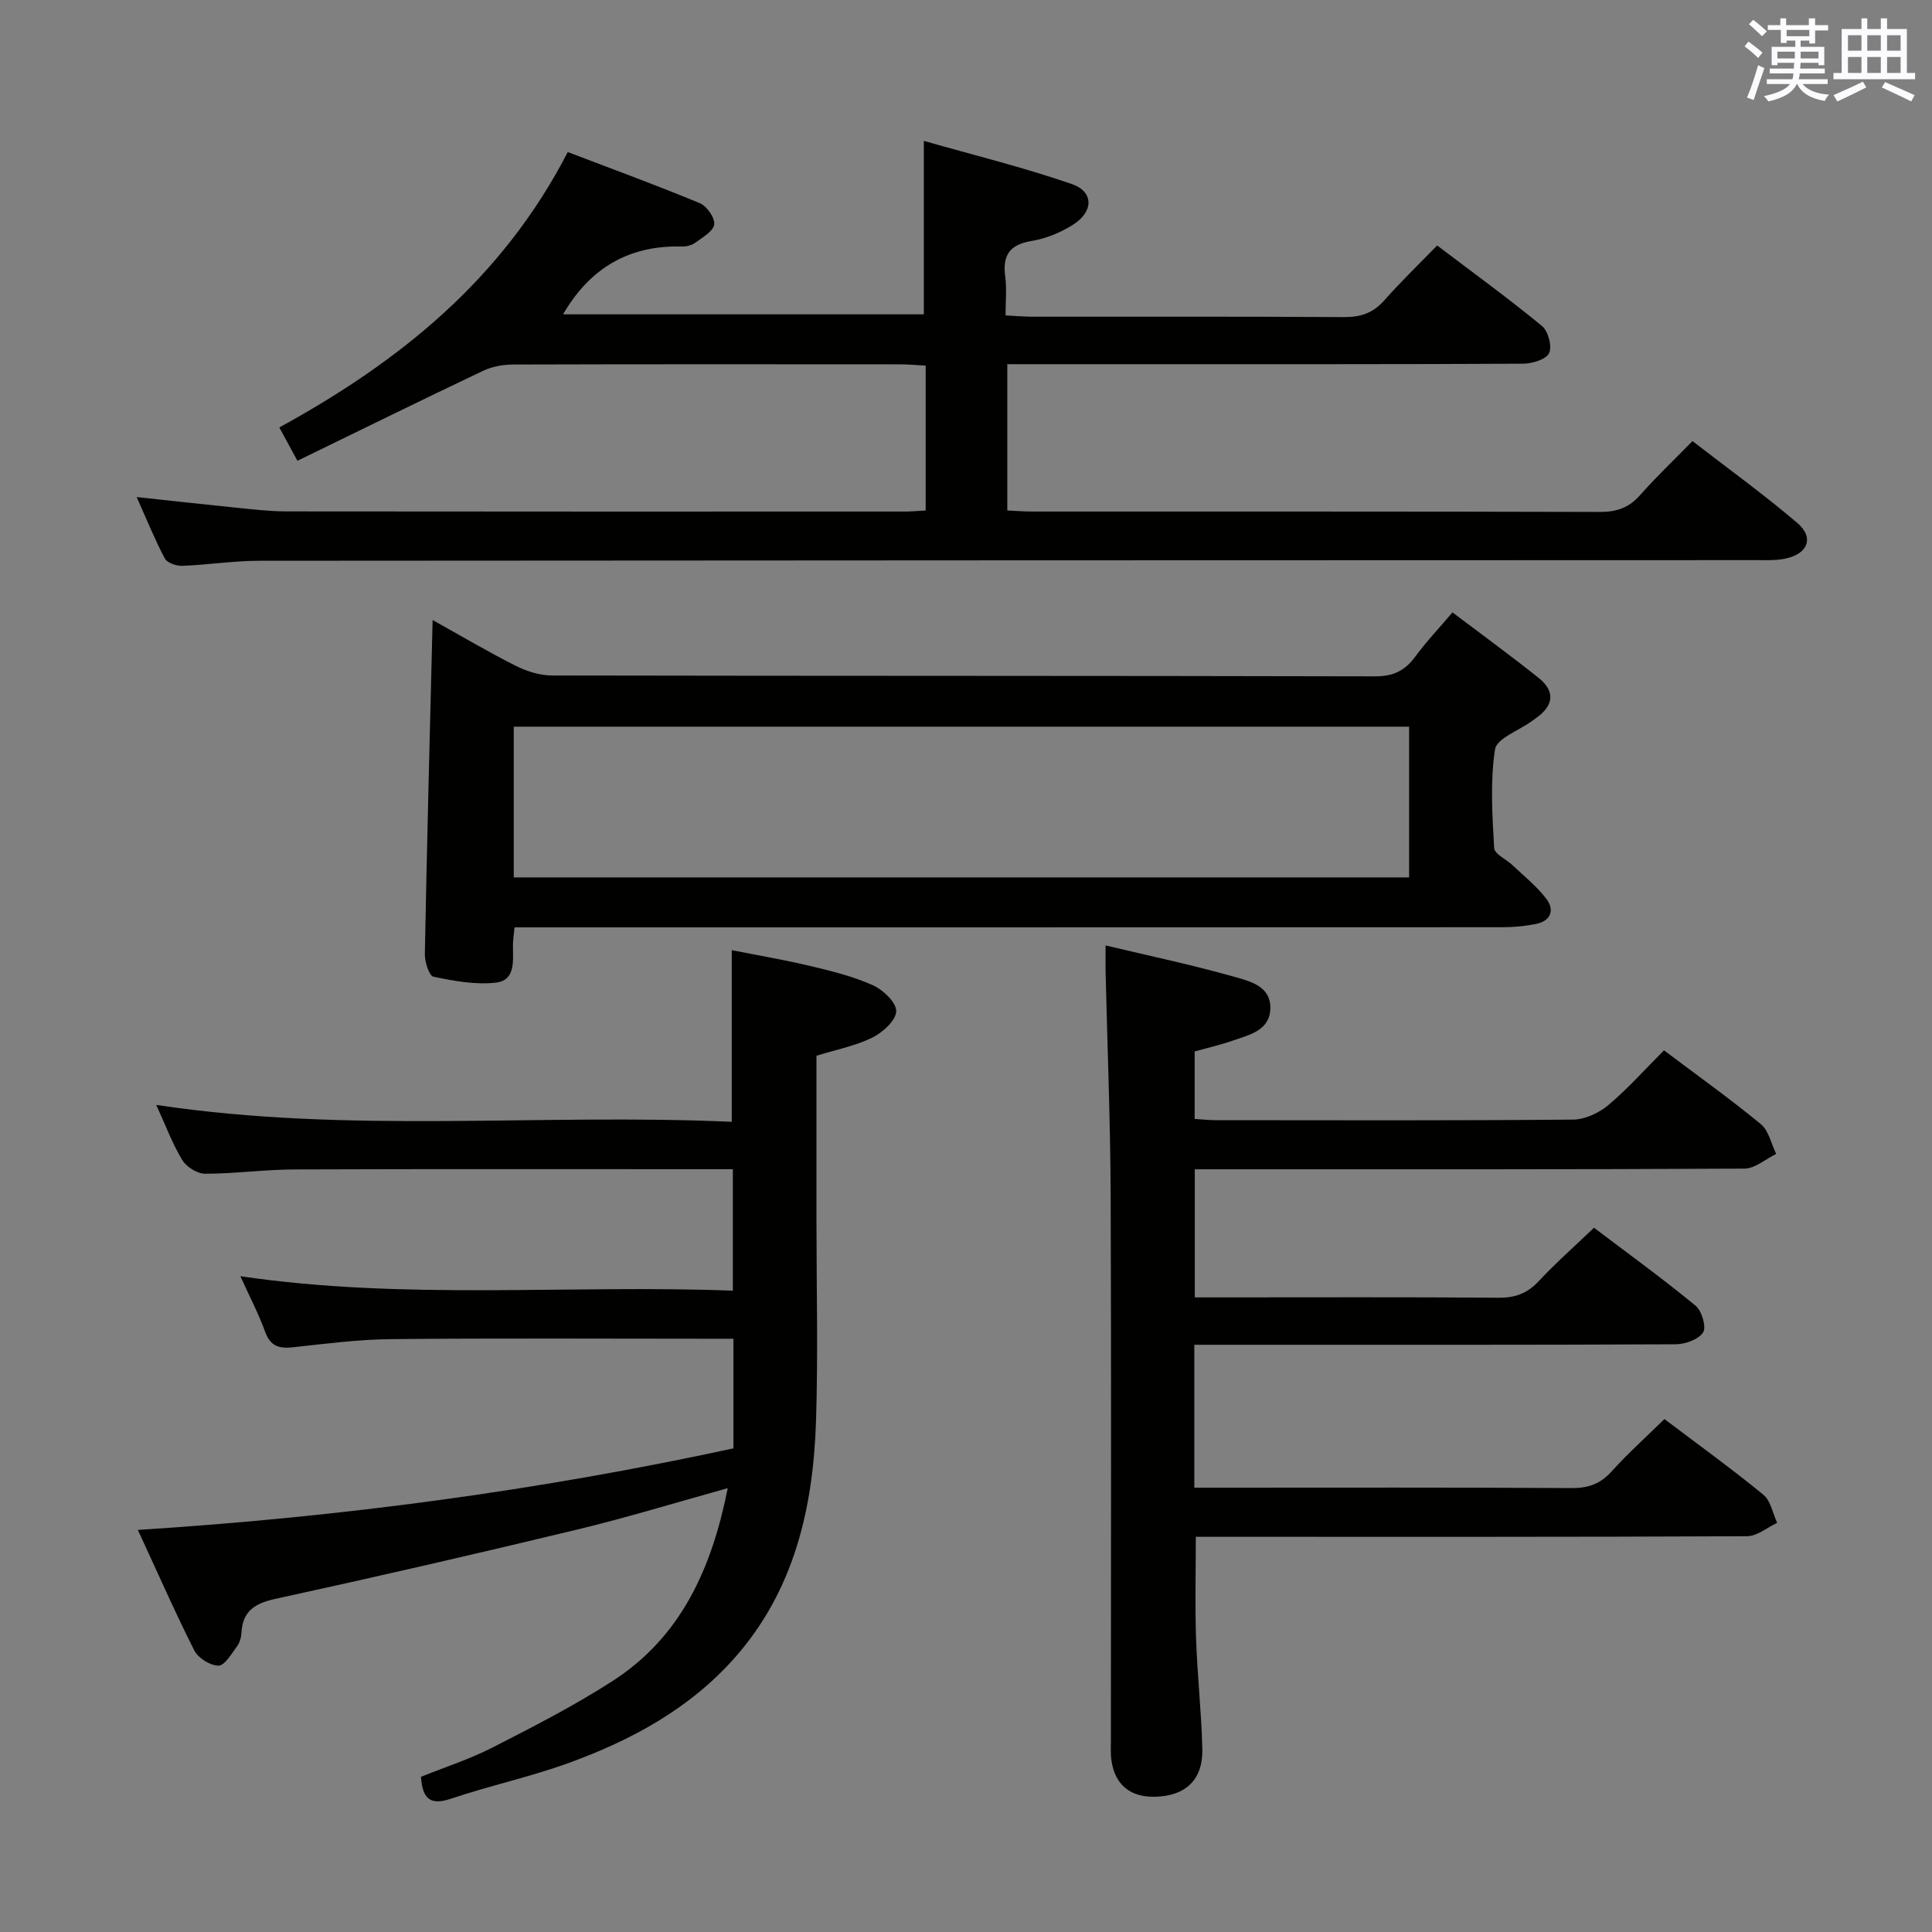 <svg enable-background="new 0 0 400 400" viewBox="0 0 400 400" xmlns="http://www.w3.org/2000/svg"><rect x="0" y="0" width="400" height="400" fill="#808080" stroke="none"/><g fill="#010100"><path d="m191.65 105.69c0-10.17 0-19.81 0-29.99-1.86-.1-3.63-.27-5.4-.27-26.66-.02-53.33-.04-79.99.04-2.07.01-4.33.4-6.19 1.28-12.77 6.06-25.44 12.3-38.49 18.65-1.33-2.46-2.42-4.45-3.75-6.9 24.69-13.53 46.05-30.52 59.72-57.02 9.28 3.54 18.39 6.87 27.33 10.58 1.45.6 3.15 3.03 2.99 4.4-.17 1.41-2.4 2.68-3.9 3.78-.75.55-1.88.83-2.82.8-10.91-.3-19.02 4.46-24.57 14.04h74.69c0-11.59 0-23.12 0-35.91 10.27 2.93 20.64 5.47 30.68 8.95 4.49 1.56 4.48 5.64.34 8.32-2.58 1.67-5.68 2.95-8.71 3.45-4.63.76-6.05 3.04-5.45 7.44.33 2.44.06 4.97.06 7.97 2.07.11 3.85.27 5.62.27 21.5.02 43-.06 64.5.08 3.45.02 6-.87 8.29-3.46 3.41-3.85 7.12-7.43 10.95-11.37 7.52 5.71 14.79 10.98 21.71 16.68 1.29 1.06 2.13 4.27 1.45 5.63-.66 1.33-3.53 2.16-5.43 2.17-25.83.14-51.66.09-77.49.1-9.63 0-19.27 0-29.24 0v30.29c1.72.08 3.48.22 5.23.22 39.16.01 78.33-.03 117.49.08 3.45.01 5.98-.87 8.27-3.46 3.3-3.73 6.93-7.18 10.87-11.21 7.42 5.74 14.8 11.07 21.7 16.95 3.55 3.03 2.22 6.42-2.5 7.39-1.93.4-3.97.31-5.96.31-103.33.03-206.65.04-309.98.13-5.31 0-10.61.85-15.93 1.05-1.22.05-3.13-.61-3.62-1.53-2.07-3.91-3.73-8.03-5.82-12.71 7.39.79 13.94 1.53 20.5 2.19 3.47.35 6.96.77 10.44.78 42.66.05 85.33.04 127.99.03 1.3.01 2.61-.12 4.42-.22z"/><path d="m228.9 195.74c9.19 2.19 17.94 4.03 26.51 6.46 3.27.93 7.74 1.91 7.6 6.63-.13 4.52-4.31 5.41-7.72 6.6-2.49.87-5.08 1.46-7.95 2.26v13.97c1.51.09 2.95.26 4.4.26 24.66.02 49.32.1 73.98-.12 2.47-.02 5.35-1.39 7.29-3.02 4.04-3.4 7.58-7.4 11.5-11.32 6.84 5.15 13.62 9.99 20.04 15.27 1.65 1.35 2.16 4.08 3.19 6.18-2.19 1.06-4.37 3.02-6.57 3.04-35.83.19-71.65.14-107.48.14-1.98 0-3.97 0-6.32 0v26.52h5.42c19.16 0 38.33-.08 57.49.07 3.45.03 5.95-.91 8.31-3.44 3.49-3.75 7.36-7.15 11.43-11.05 7.13 5.4 14.25 10.56 21.03 16.14 1.29 1.06 2.28 4.42 1.56 5.53-.95 1.47-3.71 2.45-5.7 2.46-31.16.15-62.32.1-93.48.1-1.96 0-3.93 0-6.16 0v29.59h5.17c24.33 0 48.66-.07 72.98.08 3.46.02 5.94-.89 8.26-3.46 3.33-3.69 7.05-7.03 10.92-10.83 6.83 5.16 13.82 10.21 20.48 15.66 1.53 1.25 1.94 3.85 2.86 5.83-2.08.97-4.15 2.76-6.23 2.77-35.99.17-71.98.12-107.98.12-1.98 0-3.96 0-6.15 0 0 7.2-.18 14.11.05 21.01.26 7.64 1.11 15.25 1.3 22.89.16 6.41-3.48 9.8-9.88 9.92-5.06.1-8.22-2.51-8.94-7.52-.21-1.47-.11-2.99-.11-4.49 0-37.49.1-74.98-.05-112.48-.06-15.47-.69-30.95-1.05-46.42-.03-1.62 0-3.24 0-5.35z"/><path d="m28.54 316.75c42.34-2.68 83.02-8.17 123.31-16.88 0-7.63 0-14.77 0-22.7-1.86 0-3.61 0-5.37 0-21.83 0-43.66-.13-65.49.08-6.79.07-13.58.95-20.34 1.69-2.86.31-4.65-.2-5.74-3.17-1.36-3.73-3.21-7.28-5.14-11.54 34.14 5.02 67.96 1.7 101.96 2.99 0-8.62 0-16.54 0-25.15-1.83 0-3.6 0-5.36 0-28.49 0-56.99-.06-85.48.05-6.14.02-12.28.89-18.42.89-1.62 0-3.86-1.4-4.73-2.83-2.03-3.34-3.41-7.09-5.39-11.42 40.07 6.04 79.52 1.7 119.15 3.5 0-11.99 0-23.37 0-35.54 5.35 1.06 10.95 2.01 16.47 3.33 4.34 1.03 8.75 2.13 12.79 3.95 2.11.96 4.89 3.63 4.79 5.39-.1 1.95-2.82 4.39-4.98 5.45-3.5 1.72-7.47 2.48-11.53 3.74v34.07c0 13.83.35 27.67-.09 41.49-.57 17.95-4.46 35.03-16.74 48.98-9.35 10.62-21.5 17.19-34.59 21.93-7.94 2.87-16.27 4.66-24.28 7.36-4.31 1.45-5.85-.02-6.19-4.54 4.86-1.96 10.05-3.63 14.85-6.08 8.42-4.3 16.89-8.64 24.82-13.75 14.2-9.15 20.54-23.31 23.85-39.93-10.74 2.98-20.81 6.07-31.05 8.54-20.79 5.01-41.63 9.81-62.52 14.36-4.31.94-6.86 2.49-7.11 7.05-.05.96-.37 2.06-.93 2.81-1.14 1.52-2.53 3.97-3.82 3.98-1.71.01-4.21-1.56-5.02-3.15-3.95-7.83-7.48-15.88-11.68-24.95z"/><path d="m89.57 128.37c5.89 3.28 11.44 6.57 17.19 9.47 2.27 1.14 4.97 2 7.47 2.01 56.81.11 113.61.04 170.42.18 3.77.01 6.2-1.13 8.35-4.06 2.25-3.08 4.9-5.86 7.72-9.18 5.99 4.53 12.01 8.91 17.82 13.55 3.66 2.92 3.02 5.9-.67 8.44-.27.19-.54.38-.81.58-2.63 1.91-7.19 3.54-7.54 5.8-1.01 6.67-.56 13.61-.17 20.41.07 1.26 2.54 2.35 3.84 3.59 2.38 2.27 5.02 4.36 6.98 6.96 1.74 2.3.9 4.56-2.15 5.17-2.26.46-4.6.68-6.91.68-66.13.03-132.27.03-198.4.03-1.97 0-3.93 0-6.18 0-.14 1.5-.33 2.62-.33 3.73 0 3.16.58 7.24-3.52 7.71-4.23.49-8.7-.34-12.93-1.22-.92-.19-1.83-3.11-1.79-4.75.43-22.79 1.03-45.57 1.61-69.1zm16.8 53.29h185.37c0-10.6 0-20.85 0-31.21-61.9 0-123.54 0-185.37 0z"/></g><path d="m361.2 9.6.8-1c.9.7 1.9 1.4 2.9 2.3l-.9 1.1c-1-1-2-1.8-2.8-2.4zm.5 10.6c.9-2.1 1.6-4.3 2.3-6.7.4.2.8.4 1.3.6-.7 2.1-1.5 4.3-2.2 6.6zm.4-15.2.9-.9c1 .8 2 1.6 2.8 2.4l-1 1c-.9-.9-1.8-1.7-2.7-2.5zm12.5-1.2h1.2v1.4h2.7v1.1h-2.7v2.7h-1.2v-.6h-1.8v1.3h4.9v3.8h-1.2v-.5h-3.7c0 .4-.1.9-.1 1.2h5.1v1h-5.2c0 .5-.1.9-.2 1.2h6v1h-5.2c1.1 1.3 2.9 2 5.5 2.2-.4.4-.7.8-.9 1.3-2.9-.5-4.8-1.6-5.7-3.5h-.1c-.8 1.7-2.7 2.9-5.9 3.6-.2-.4-.6-.8-.9-1.1 2.8-.6 4.6-1.4 5.4-2.5h-4.8v-1h5.3c.1-.3.2-.7.2-1.2h-4.9v-1h5c0-.4 0-.8.1-1.2h-3.5v.5h-1.2v-3.8h4.9v-1.3h-1.8v.5h-1.2v-2.7h-2.7v-1h2.6v-1.4h1.2v1.4h4.7v-1.4zm-6.6 8.3h3.6c0-.4 0-.9 0-1.4h-3.6zm1.9-4.6h4.7v-1.3h-4.7zm6.6 3.2h-3.7v1.4h3.7z" fill="#fbfafc"/><path d="m385.3 3.8h1.3v2.2h2.8v-2.2h1.3v2.2h4.1v9.1h1.7v1.3h-16.9v-1.3h1.7v-9.1h4.1v-2.2zm.4 13.1.7 1.2c-1.8.9-3.8 1.9-6 2.9-.2-.4-.5-.8-.8-1.3 2.3-1 4.3-1.9 6.1-2.8zm-3.1-6.4h2.8v-3.2h-2.8zm0 4.6h2.8v-3.3h-2.8zm4-4.6h2.8v-3.2h-2.8zm0 4.6h2.8v-3.3h-2.8zm3.7 1.9c2.1.9 4.1 1.8 6.1 2.7l-.7 1.3c-2.2-1.1-4.2-2-6.1-2.9zm3.2-9.7h-2.8v3.2h2.8zm-2.8 7.8h2.8v-3.3h-2.8z" fill="#fbfafc"/></svg>